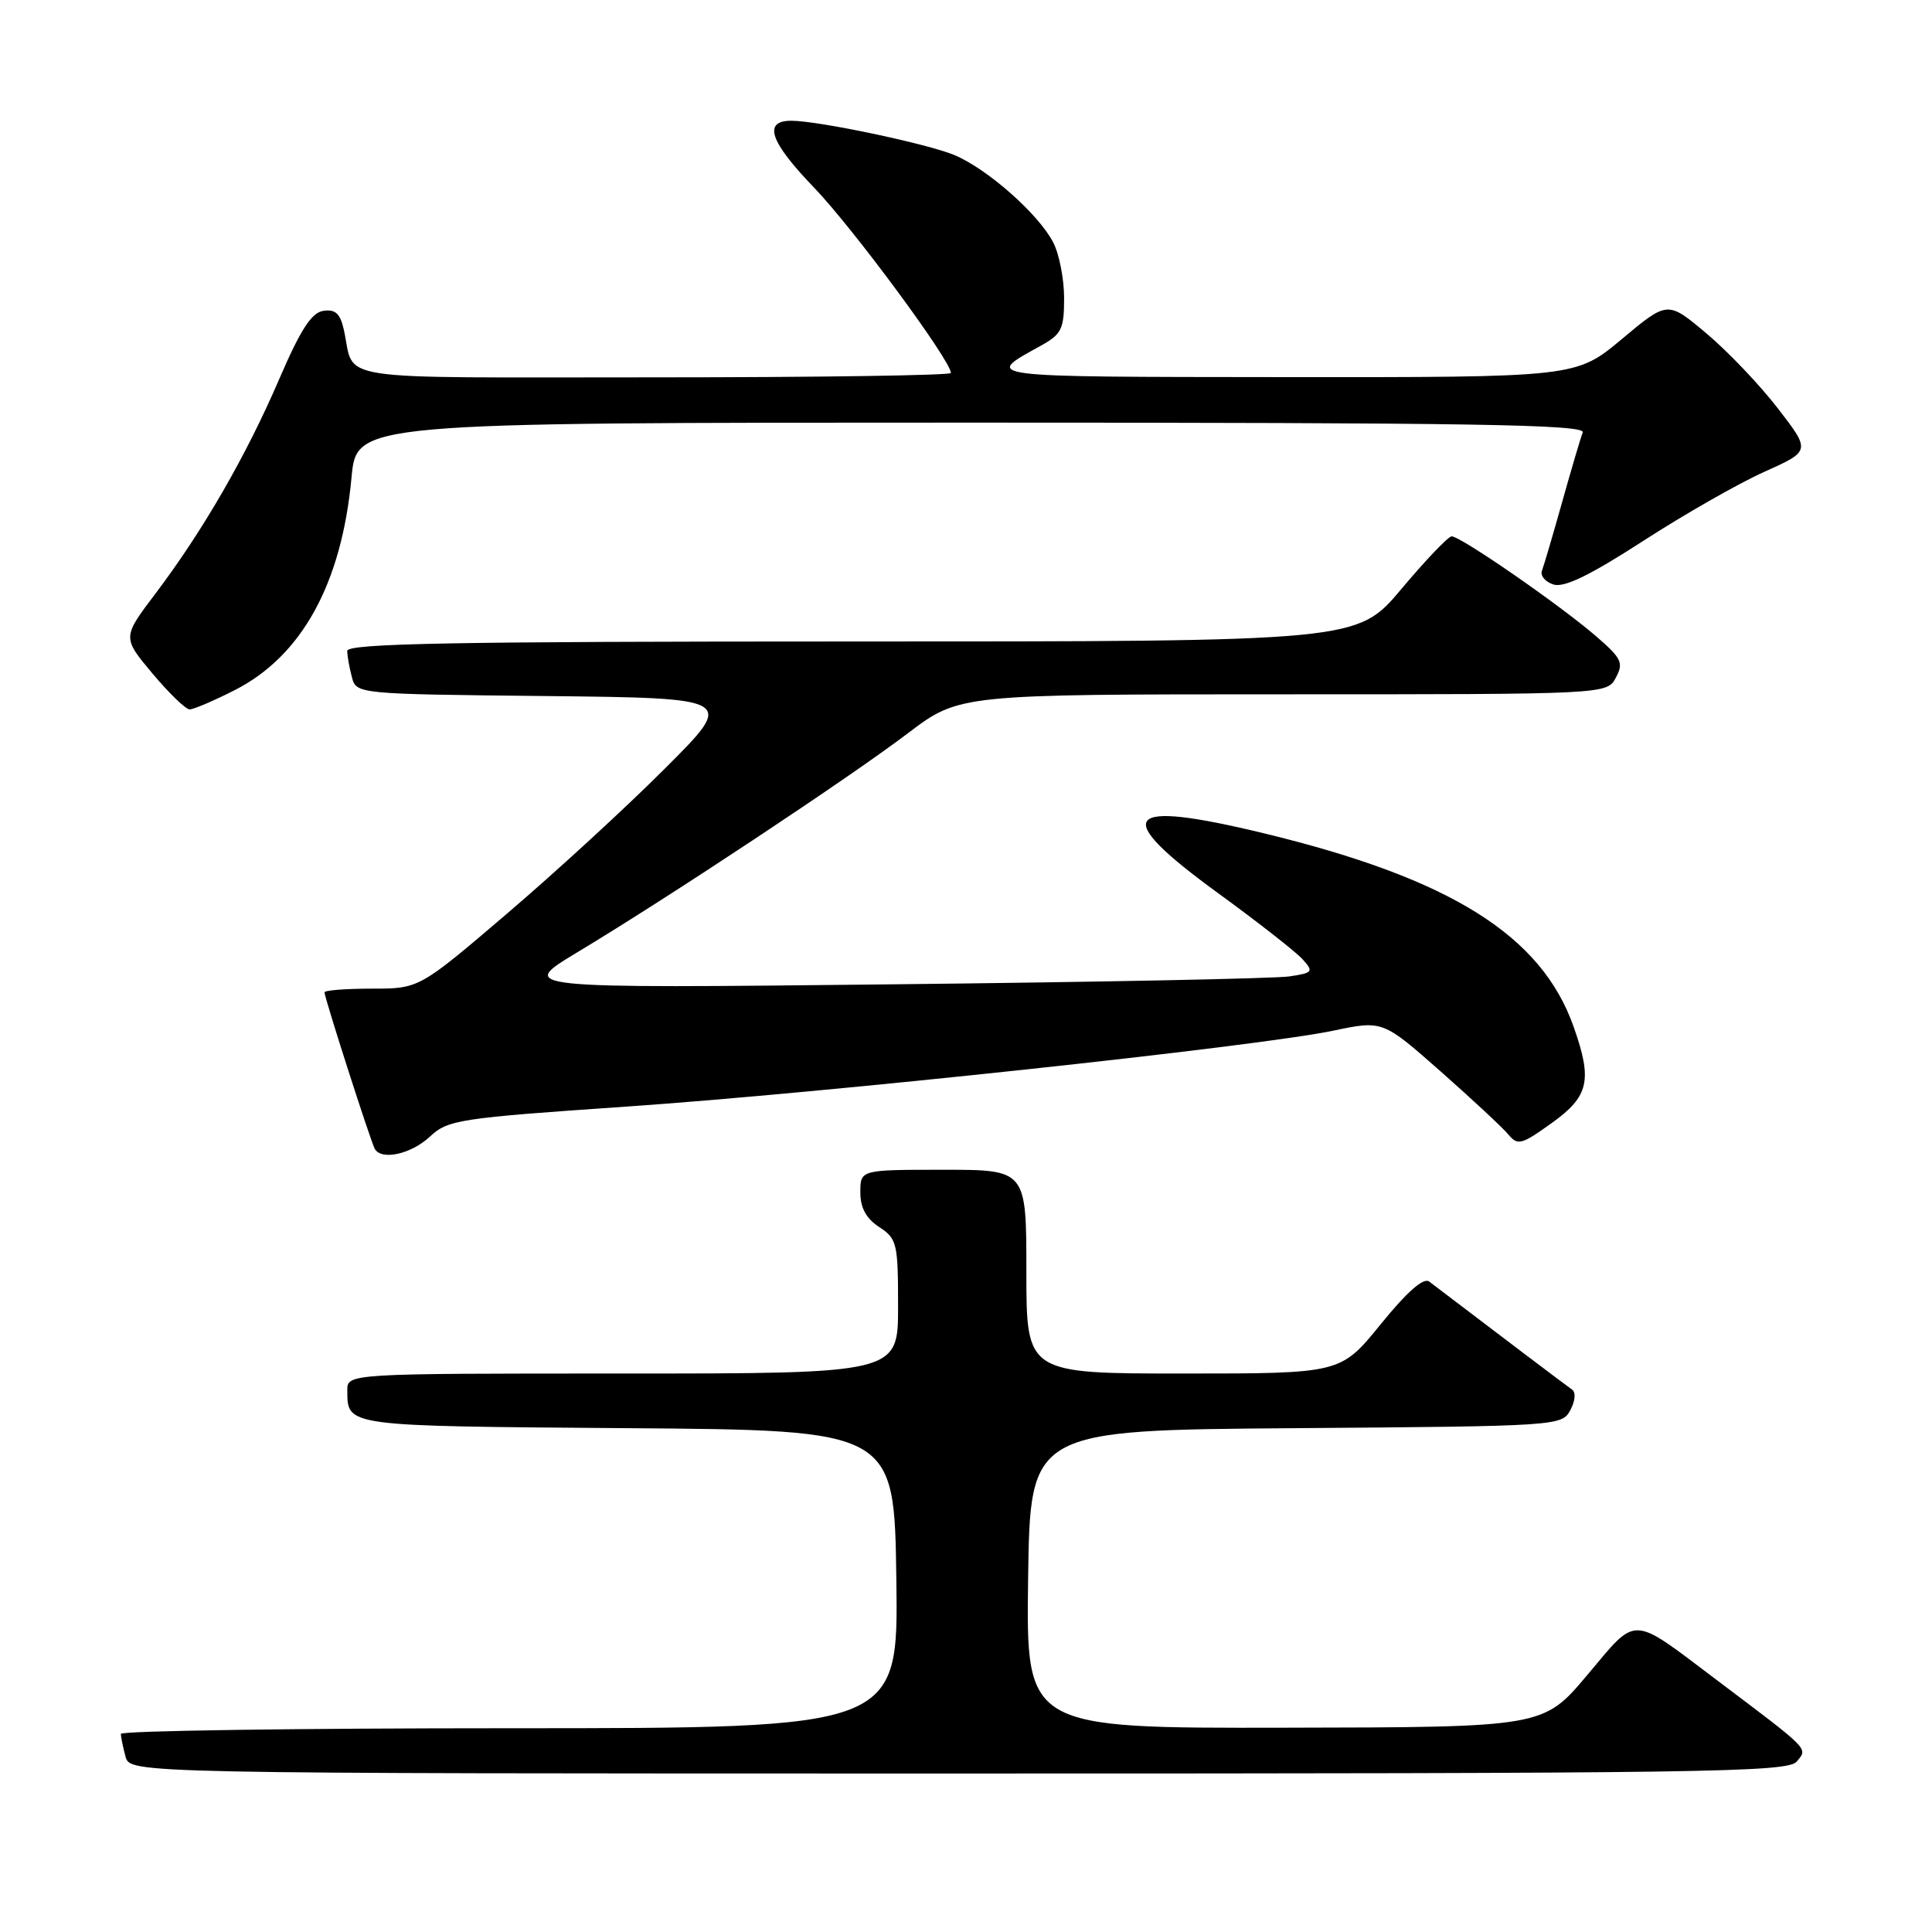 <?xml version="1.0" encoding="UTF-8" standalone="no"?>
<!DOCTYPE svg PUBLIC "-//W3C//DTD SVG 1.1//EN" "http://www.w3.org/Graphics/SVG/1.1/DTD/svg11.dtd" >
<svg xmlns="http://www.w3.org/2000/svg" xmlns:xlink="http://www.w3.org/1999/xlink" version="1.1" viewBox="0 0 256 256">
 <g >
 <path fill="currentColor"
d=" M 238.08 233.41 C 239.56 231.62 239.97 232.03 227.46 222.60 C 215.95 213.92 217.04 213.97 210.33 221.94 C 204.50 228.87 204.50 228.87 170.23 228.93 C 135.96 229.00 135.96 229.00 136.23 209.25 C 136.50 189.50 136.50 189.50 171.72 189.24 C 206.42 188.98 206.96 188.94 208.07 186.86 C 208.73 185.63 208.83 184.49 208.30 184.12 C 207.58 183.63 198.79 176.98 189.37 169.81 C 188.62 169.25 186.43 171.18 182.94 175.48 C 177.65 182.00 177.65 182.00 156.83 182.00 C 136.00 182.00 136.00 182.00 136.00 168.50 C 136.00 155.00 136.00 155.00 125.00 155.00 C 114.00 155.00 114.00 155.00 114.00 157.98 C 114.00 160.05 114.76 161.45 116.50 162.59 C 118.86 164.14 119.00 164.74 119.00 173.12 C 119.00 182.00 119.00 182.00 82.50 182.00 C 46.00 182.00 46.00 182.00 46.02 184.25 C 46.05 189.02 45.57 188.96 83.05 189.24 C 118.50 189.50 118.50 189.50 118.77 209.25 C 119.04 229.00 119.04 229.00 67.52 229.00 C 39.18 229.00 16.01 229.34 16.01 229.75 C 16.02 230.16 16.30 231.51 16.63 232.75 C 17.23 235.00 17.23 235.00 126.99 235.00 C 226.22 235.00 236.88 234.85 238.08 233.41 Z  M 56.95 150.62 C 59.36 148.37 60.76 148.16 83.00 146.63 C 109.37 144.82 166.65 138.67 176.66 136.57 C 183.21 135.20 183.21 135.20 190.86 141.94 C 195.06 145.65 199.11 149.42 199.86 150.32 C 201.10 151.82 201.60 151.69 205.61 148.81 C 210.55 145.27 211.03 143.16 208.51 136.04 C 204.24 123.94 192.20 116.41 167.57 110.44 C 148.62 105.85 147.05 107.91 161.49 118.41 C 166.71 122.21 171.70 126.12 172.59 127.10 C 174.09 128.76 173.98 128.91 170.85 129.38 C 169.01 129.66 145.24 130.14 118.02 130.43 C 68.55 130.97 68.55 130.97 76.52 126.17 C 88.58 118.92 112.64 102.98 120.30 97.16 C 127.11 92.00 127.11 92.00 170.02 92.00 C 212.93 92.00 212.93 92.00 214.11 89.79 C 215.16 87.83 214.88 87.24 211.53 84.34 C 206.69 80.15 193.42 70.98 192.34 71.07 C 191.88 71.10 188.87 74.25 185.67 78.07 C 179.83 85.00 179.83 85.00 112.92 85.00 C 60.04 85.00 46.00 85.26 46.01 86.25 C 46.02 86.94 46.30 88.50 46.63 89.73 C 47.22 91.96 47.30 91.97 72.34 92.23 C 97.45 92.50 97.45 92.50 88.12 101.82 C 83.00 106.95 73.57 115.61 67.17 121.07 C 55.54 131.00 55.54 131.00 49.27 131.00 C 45.82 131.00 43.00 131.22 43.00 131.49 C 43.00 132.22 49.16 151.39 49.67 152.25 C 50.59 153.79 54.48 152.92 56.95 150.62 Z  M 31.04 91.48 C 39.99 86.95 45.27 77.35 46.58 63.25 C 47.26 56.00 47.26 56.00 128.74 56.00 C 195.10 56.00 210.12 56.24 209.72 57.30 C 209.44 58.01 208.22 62.15 207.00 66.50 C 205.78 70.85 204.57 74.95 204.32 75.61 C 204.06 76.28 204.75 77.10 205.84 77.45 C 207.26 77.90 210.67 76.24 217.71 71.69 C 223.15 68.17 230.37 64.05 233.76 62.53 C 239.93 59.76 239.93 59.76 235.59 54.13 C 233.20 51.03 228.94 46.55 226.11 44.18 C 220.97 39.85 220.97 39.85 214.90 44.93 C 208.83 50.00 208.83 50.00 170.16 49.97 C 129.50 49.93 130.28 50.03 137.93 45.80 C 140.67 44.28 141.00 43.59 141.00 39.50 C 141.00 36.97 140.35 33.65 139.56 32.13 C 137.62 28.37 130.84 22.38 126.47 20.55 C 122.86 19.04 108.41 16.00 104.86 16.00 C 101.06 16.00 101.99 18.76 107.85 24.84 C 113.01 30.20 126.00 47.79 126.00 49.42 C 126.00 49.74 108.26 50.00 86.57 50.00 C 42.95 50.00 47.11 50.64 45.56 43.69 C 45.08 41.54 44.43 40.95 42.84 41.19 C 41.28 41.42 39.82 43.68 36.99 50.25 C 32.62 60.40 26.92 70.28 20.64 78.60 C 16.20 84.46 16.20 84.46 20.19 89.23 C 22.39 91.85 24.61 94.00 25.13 94.00 C 25.64 94.00 28.30 92.87 31.04 91.48 Z "/>
</g>
</svg>